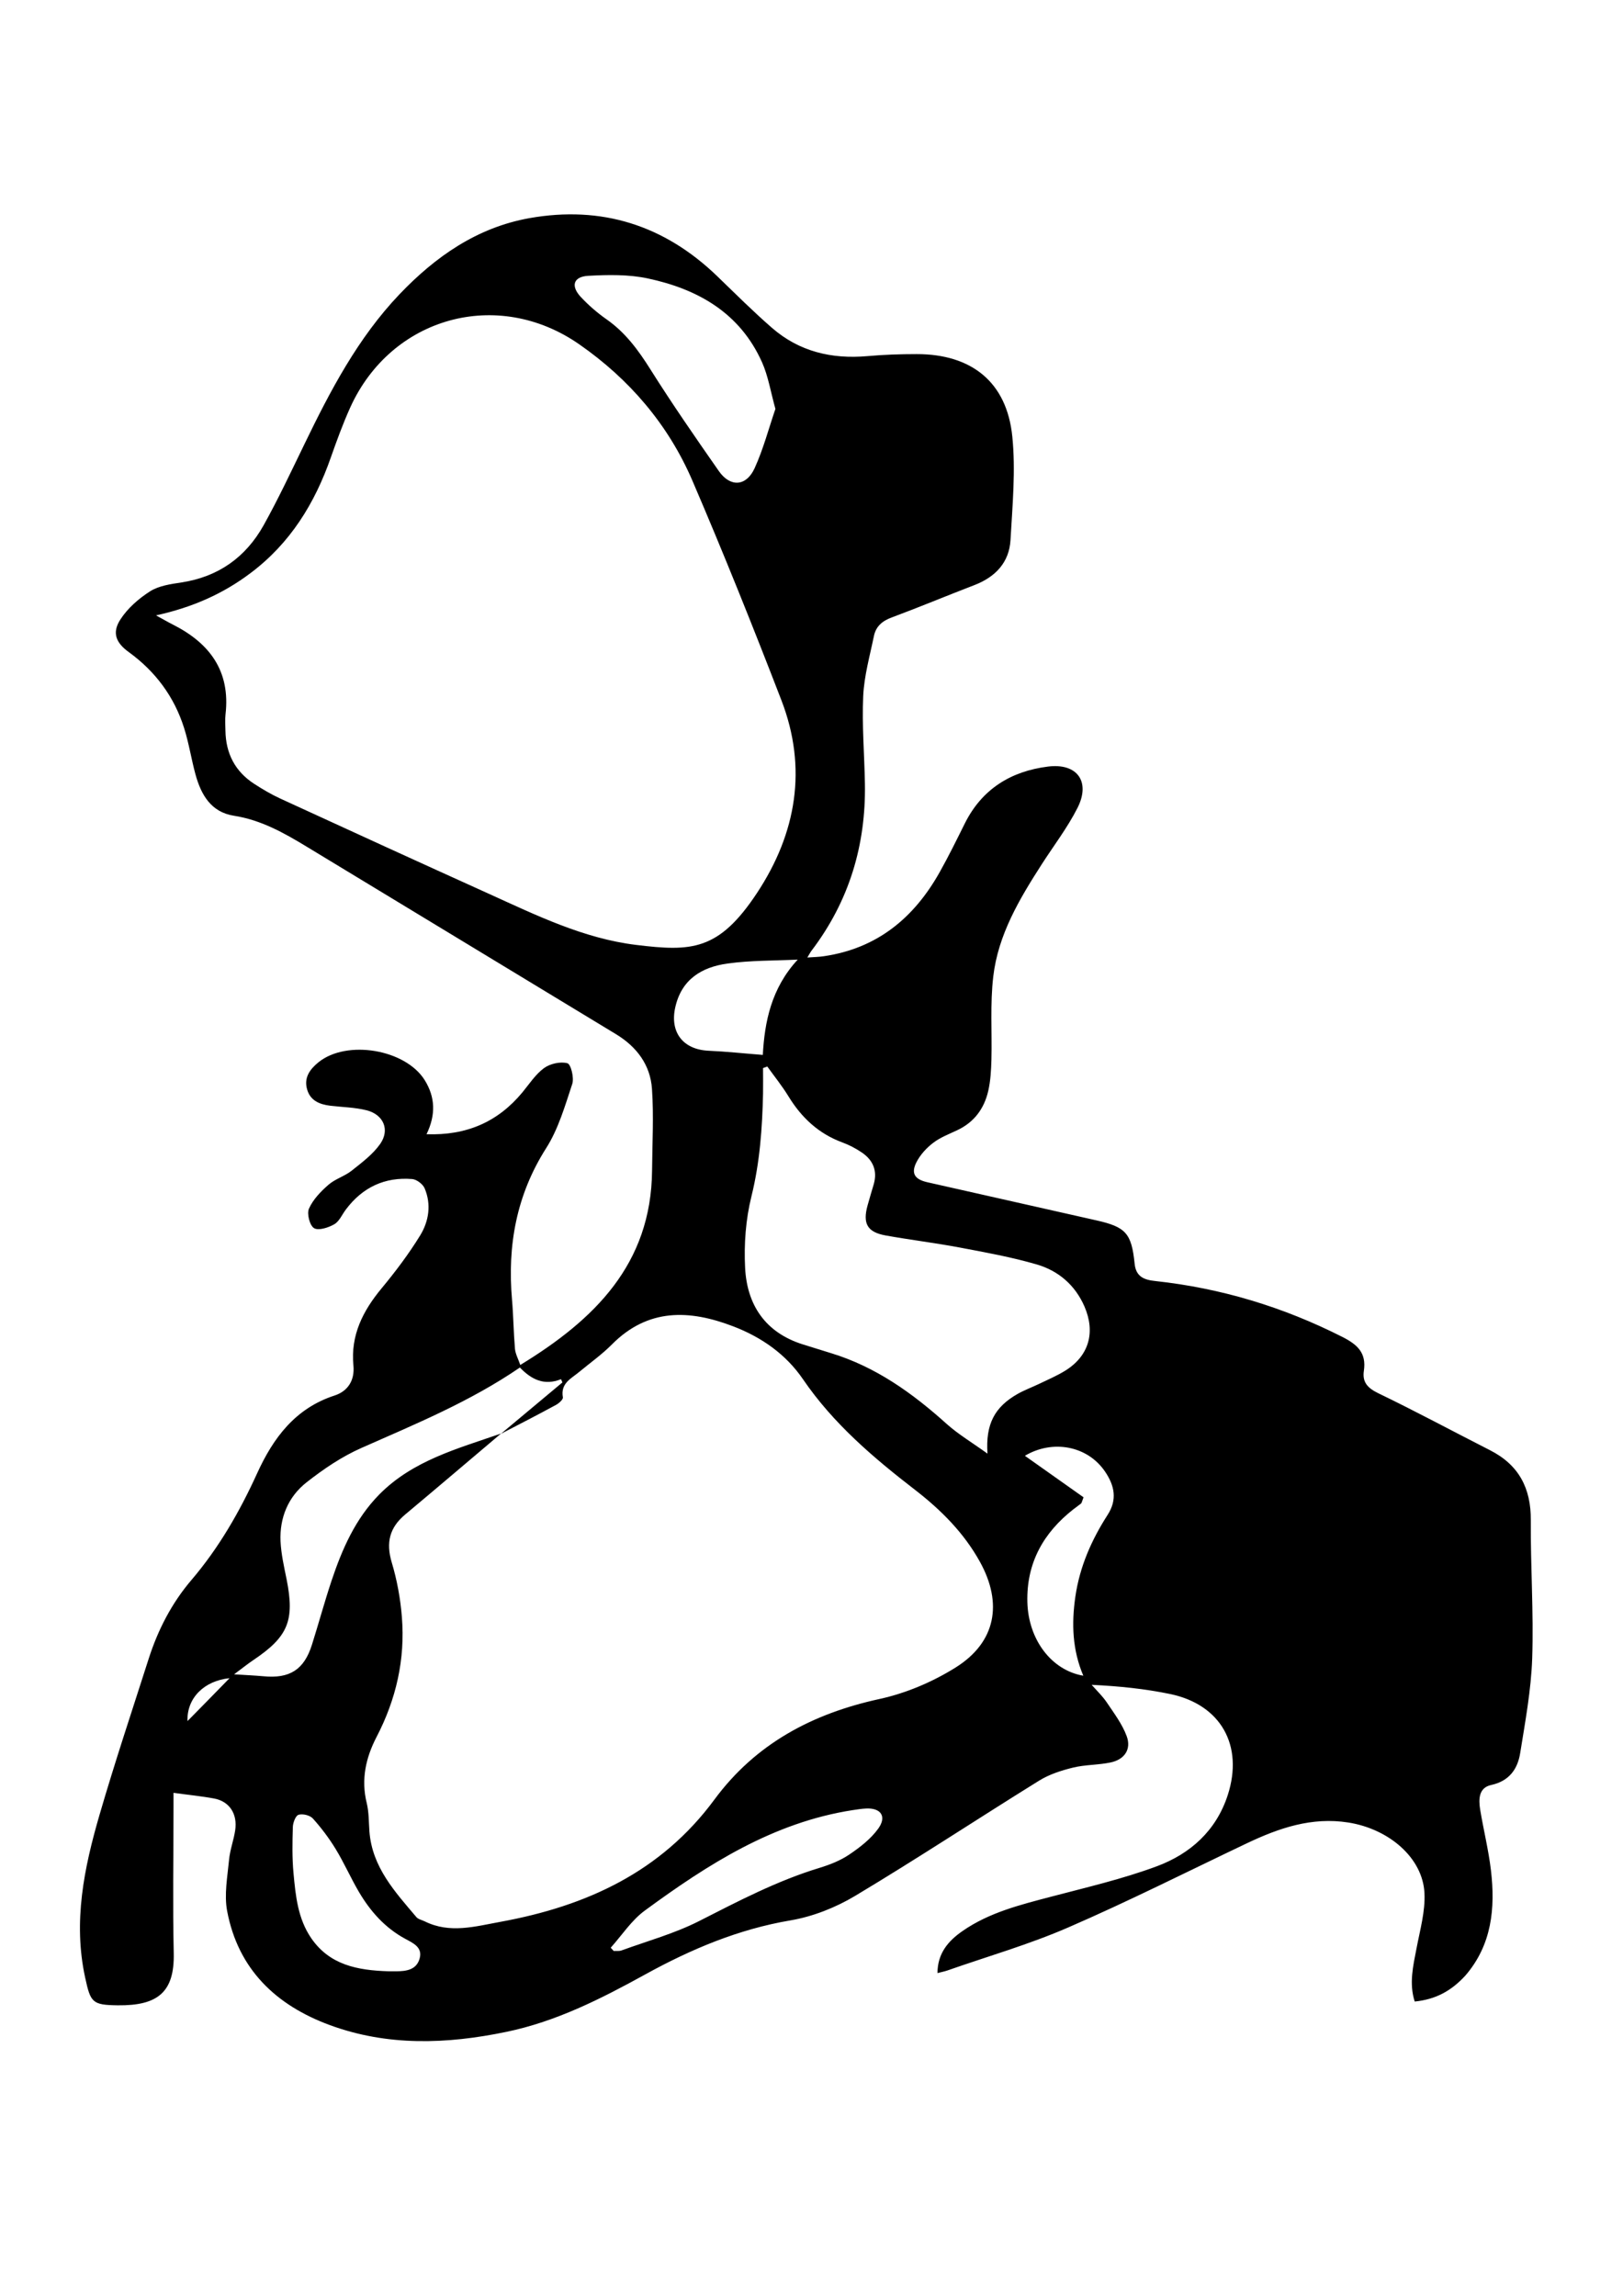 <?xml version="1.0" encoding="utf-8"?>
<!-- Generator: Adobe Illustrator 24.0.1, SVG Export Plug-In . SVG Version: 6.00 Build 0)  -->
<svg version="1.1" id="레이어_1" xmlns="http://www.w3.org/2000/svg" xmlns:xlink="http://www.w3.org/1999/xlink" x="0px"
	 y="0px" viewBox="0 0 210 297" style="enable-background:new 0 0 210 297;" xml:space="preserve">
<path d="M183.05,258.93c-0.75-2.33-0.21-4.6,0.24-6.91c0.45-2.36,1.14-4.77,1.02-7.12c-0.22-4.55-4.58-8.3-9.86-9.13
	c-4.72-0.74-8.95,0.71-13.1,2.68c-7.7,3.66-15.32,7.51-23.14,10.9c-5.06,2.2-10.4,3.73-15.62,5.56c-0.37,0.13-0.76,0.2-1.29,0.34
	c0.01-2.58,1.41-4.17,3.24-5.44c3.45-2.4,7.46-3.39,11.45-4.44c4.6-1.21,9.26-2.29,13.7-3.94c4.32-1.61,7.67-4.59,9.17-9.21
	c2.07-6.4-0.88-11.7-7.45-13.07c-3.27-0.68-6.61-1.02-10.16-1.19c0.66,0.75,1.4,1.45,1.96,2.28c0.94,1.4,1.99,2.79,2.57,4.35
	c0.63,1.7-0.27,3.03-2.07,3.41c-1.6,0.34-3.3,0.28-4.88,0.67c-1.51,0.37-3.06,0.87-4.37,1.68c-7.96,4.94-15.78,10.1-23.81,14.91
	c-2.52,1.51-5.47,2.68-8.36,3.17c-6.74,1.14-12.85,3.72-18.76,6.97c-5.73,3.16-11.55,6.12-18.04,7.46
	c-7.68,1.59-15.33,1.87-22.81-0.88c-6.98-2.57-11.87-7.23-13.29-14.76c-0.4-2.12,0.04-4.43,0.25-6.64c0.12-1.28,0.6-2.52,0.79-3.8
	c0.32-2.12-0.74-3.74-2.71-4.11c-1.66-0.31-3.36-0.47-5.27-0.74c0,0.71,0,1.34,0,1.96c0,6.26-0.11,12.52,0.03,18.78
	c0.11,5.03-2.04,6.81-7.24,6.75c-3.31-0.04-3.52-0.36-4.22-3.58c-1.58-7.23-0.14-14.2,1.86-21.07c1.97-6.77,4.21-13.47,6.36-20.19
	c1.2-3.74,2.97-7.18,5.53-10.18c3.55-4.16,6.24-8.84,8.5-13.8c2.09-4.59,4.94-8.42,10.03-10.07c1.74-0.57,2.61-1.99,2.43-3.87
	c-0.38-3.93,1.22-7.07,3.65-10c1.8-2.17,3.51-4.44,4.98-6.83c1.13-1.84,1.47-4.02,0.58-6.11c-0.23-0.54-1.03-1.14-1.6-1.19
	c-3.56-0.29-6.43,1.07-8.58,3.93c-0.5,0.66-0.86,1.55-1.51,1.92c-0.76,0.44-2.05,0.85-2.62,0.5c-0.56-0.35-0.95-1.87-0.65-2.53
	c0.52-1.17,1.52-2.21,2.52-3.08c0.87-0.76,2.09-1.1,3.01-1.83c1.32-1.05,2.73-2.1,3.68-3.45c1.29-1.84,0.43-3.81-1.77-4.36
	c-1.53-0.38-3.14-0.4-4.71-0.59c-1.37-0.17-2.56-0.66-2.97-2.1c-0.44-1.52,0.34-2.6,1.47-3.52c3.67-2.96,11.28-1.68,13.76,2.34
	c1.33,2.16,1.45,4.42,0.22,6.97c5.19,0.18,9.23-1.59,12.4-5.41c0.9-1.09,1.7-2.34,2.81-3.15c0.79-0.57,2.12-0.87,3.02-0.62
	c0.45,0.13,0.89,1.89,0.62,2.69c-0.94,2.83-1.79,5.81-3.37,8.29c-3.86,6.07-5.03,12.6-4.42,19.61c0.18,2.11,0.2,4.23,0.38,6.34
	c0.06,0.67,0.42,1.32,0.69,2.1c9.61-5.86,16.93-13.04,17.05-25.12c0.03-3.53,0.23-7.07-0.01-10.58c-0.21-3.11-1.96-5.46-4.67-7.1
	c-13.36-8.08-26.7-16.2-40.06-24.28c-2.92-1.77-5.88-3.43-9.36-3.97c-2.97-0.46-4.26-2.73-4.98-5.36c-0.54-1.98-0.85-4.04-1.47-5.99
	c-1.28-4.06-3.72-7.33-7.17-9.83c-1.64-1.19-2.19-2.48-1.08-4.2c0.94-1.46,2.38-2.72,3.86-3.66c1.14-0.72,2.66-0.93,4.04-1.14
	c4.78-0.73,8.32-3.25,10.64-7.4c1.89-3.39,3.54-6.91,5.24-10.41c3.37-6.97,6.95-13.82,12.35-19.48c4.65-4.87,10.03-8.63,16.8-9.84
	c9.36-1.66,17.47,0.92,24.31,7.52c2.33,2.25,4.63,4.55,7.08,6.68c3.53,3.07,7.73,4.06,12.35,3.65c2.11-0.19,4.24-0.26,6.36-0.26
	c7.11-0.01,11.67,3.62,12.38,10.65c0.45,4.4,0.02,8.92-0.23,13.37c-0.16,2.93-1.95,4.81-4.67,5.86c-3.57,1.37-7.1,2.85-10.68,4.18
	c-1.23,0.45-2.06,1.15-2.32,2.39c-0.53,2.58-1.27,5.17-1.39,7.78c-0.17,3.76,0.15,7.54,0.22,11.32c0.14,7.98-2.05,15.24-6.91,21.63
	c-0.14,0.18-0.24,0.39-0.54,0.88c0.86-0.06,1.51-0.07,2.15-0.17c6.9-1.01,11.67-4.97,14.99-10.9c1.15-2.05,2.19-4.17,3.24-6.28
	c2.22-4.45,5.97-6.75,10.75-7.35c3.79-0.48,5.55,1.95,3.82,5.36c-1.3,2.56-3.08,4.88-4.64,7.31c-2.88,4.48-5.62,9.09-6.25,14.47
	c-0.42,3.55-0.15,7.18-0.24,10.78c-0.04,1.35-0.11,2.72-0.41,4.03c-0.52,2.29-1.82,4.06-4.01,5.09c-1.06,0.5-2.2,0.93-3.12,1.64
	c-0.86,0.65-1.66,1.53-2.15,2.48c-0.75,1.46-0.24,2.24,1.39,2.61c7.29,1.65,14.57,3.29,21.86,4.93c3.83,0.86,4.57,1.67,4.97,5.62
	c0.17,1.66,1.21,2.08,2.65,2.23c8.51,0.92,16.56,3.35,24.22,7.23c1.96,0.99,3.14,2.07,2.79,4.39c-0.22,1.46,0.48,2.23,1.87,2.9
	c4.87,2.35,9.64,4.92,14.47,7.38c3.71,1.89,5.29,4.9,5.26,9.05c-0.04,5.96,0.38,11.92,0.18,17.87c-0.14,4.09-0.9,8.17-1.55,12.23
	c-0.33,2.09-1.42,3.64-3.76,4.15c-1.62,0.35-1.64,1.85-1.42,3.19c0.43,2.61,1.08,5.2,1.39,7.82c0.58,4.93,0.13,9.67-3.32,13.66
	C187.76,257.57,185.76,258.66,183.05,258.93z M64.81,185.49c2.65-2.22,5.3-4.43,7.96-6.65c-0.06-0.14-0.12-0.28-0.18-0.42
	c-2.15,0.87-3.82,0.06-5.32-1.51c-6.41,4.39-13.48,7.3-20.47,10.39c-2.55,1.12-4.94,2.74-7.14,4.47c-2.38,1.87-3.5,4.59-3.36,7.64
	c0.08,1.63,0.45,3.26,0.78,4.88c1.07,5.34,0.21,7.44-4.29,10.46c-0.77,0.52-1.49,1.1-2.5,1.85c1.56,0.1,2.68,0.15,3.79,0.25
	c3.4,0.33,5.26-0.84,6.28-4.07c0.87-2.75,1.62-5.53,2.53-8.26c1.37-4.1,3.08-8.03,6.18-11.18c4.36-4.42,10.17-5.94,15.76-7.89
	c-4.14,3.5-8.27,7.02-12.43,10.5c-2,1.68-2.47,3.62-1.72,6.15c0.69,2.29,1.13,4.7,1.32,7.09c0.44,5.47-0.74,10.64-3.28,15.52
	c-1.39,2.68-2.02,5.49-1.27,8.54c0.29,1.19,0.26,2.45,0.35,3.68c0.35,4.61,3.3,7.8,6.07,11.07c0.24,0.29,0.72,0.38,1.09,0.56
	c3.27,1.62,6.53,0.65,9.84,0.05c11.09-2.03,20.74-6.45,27.64-15.81c5.34-7.23,12.67-11.12,21.37-13.01
	c3.43-0.75,6.87-2.21,9.85-4.08c5.2-3.26,6.11-8.29,3.13-13.67c-2.07-3.74-5.02-6.69-8.35-9.27c-5.43-4.19-10.61-8.59-14.54-14.34
	c-2.2-3.23-5.37-5.45-9.04-6.85c-5.66-2.17-11.02-2.36-15.69,2.35c-1.28,1.29-2.79,2.36-4.2,3.53c-1.05,0.88-2.47,1.48-2.14,3.31
	c0.05,0.27-0.51,0.77-0.88,0.97C69.6,183.02,67.2,184.25,64.81,185.49z M20.19,79.61c0.95,0.52,1.56,0.88,2.18,1.19
	c4.77,2.41,7.46,6.02,6.81,11.62c-0.08,0.7-0.02,1.42-0.01,2.12c0.05,2.92,1.24,5.25,3.7,6.85c1.08,0.7,2.21,1.37,3.38,1.91
	c8.98,4.13,17.97,8.24,26.97,12.31c6.16,2.79,12.28,5.8,19.09,6.63c7.15,0.87,10.68,0.79,15.64-6.72
	c5.09-7.71,6.55-16.12,3.16-24.92c-3.68-9.54-7.49-19.04-11.53-28.44c-3.12-7.24-8.14-13.1-14.62-17.61
	c-10.58-7.37-24.34-3.56-29.65,8.18c-0.94,2.09-1.73,4.25-2.49,6.41c-2.08,5.98-5.28,11.16-10.42,15.01
	C28.87,76.81,24.92,78.57,20.19,79.61z M99.28,137.97c-0.18,0.07-0.36,0.14-0.55,0.2c0,1.1,0.02,2.2,0,3.3
	c-0.1,4.47-0.41,8.89-1.5,13.29c-0.74,2.98-0.98,6.19-0.82,9.27c0.25,4.8,2.62,8.35,7.44,9.88c1.23,0.39,2.46,0.77,3.7,1.15
	c5.76,1.76,10.51,5.16,14.93,9.14c1.53,1.37,3.34,2.44,5.29,3.85c-0.26-3.83,0.93-6.04,3.91-7.73c0.87-0.49,1.82-0.84,2.72-1.27
	c1.16-0.56,2.37-1.07,3.46-1.75c3.05-1.91,3.9-4.95,2.46-8.28c-1.21-2.78-3.37-4.62-6.16-5.44c-3.26-0.95-6.62-1.56-9.97-2.19
	c-3.18-0.6-6.4-0.99-9.58-1.56c-2.4-0.43-3.01-1.54-2.35-3.91c0.25-0.9,0.52-1.8,0.79-2.71c0.51-1.77-0.1-3.15-1.56-4.13
	c-0.77-0.52-1.63-0.97-2.5-1.29c-3.07-1.13-5.29-3.21-6.97-5.96C101.2,140.49,100.2,139.25,99.28,137.97z M100.33,52.9
	c-0.62-2.23-0.93-4.24-1.73-6.03c-2.85-6.38-8.29-9.47-14.78-10.85c-2.48-0.53-5.14-0.48-7.7-0.34c-1.94,0.11-2.3,1.31-0.97,2.74
	c1,1.07,2.13,2.05,3.33,2.89c2.43,1.7,4.1,3.97,5.66,6.45c2.82,4.48,5.84,8.84,8.87,13.18c1.48,2.12,3.55,2,4.63-0.37
	C98.77,58.09,99.47,55.41,100.33,52.9z M79.02,251.97c0.13,0.14,0.26,0.28,0.39,0.42c0.34-0.02,0.7,0.04,1.01-0.07
	c3.35-1.22,6.84-2.18,10-3.78c5.09-2.59,10.12-5.23,15.61-6.9c1.34-0.41,2.7-0.94,3.85-1.72c1.38-0.93,2.79-2.02,3.75-3.35
	c1.14-1.58,0.35-2.7-1.56-2.61c-0.59,0.03-1.17,0.12-1.75,0.21c-10.27,1.59-18.73,7.01-26.87,12.98
	C81.72,248.41,80.48,250.34,79.02,251.97z M140.2,193.7c-0.23,0.59-0.24,0.74-0.32,0.8c-0.32,0.26-0.66,0.49-0.98,0.74
	c-3.9,3.05-6.09,6.96-5.97,12c0.12,4.89,3.14,8.85,7.24,9.54c-1.41-3.31-1.54-6.71-1.03-10.22c0.56-3.88,2.09-7.34,4.17-10.58
	c1.28-1.98,0.9-3.78-0.31-5.58c-2.29-3.4-6.83-4.19-10.39-2.07C135.09,190.09,137.7,191.93,140.2,193.7z M50.33,255.02
	c0.1,0,0.51,0,0.93,0c1.29-0.01,2.59-0.17,3.02-1.6c0.46-1.51-0.84-2.05-1.84-2.6c-2.63-1.42-4.52-3.56-6-6.07
	c-1.07-1.82-1.92-3.77-3.02-5.57c-0.85-1.39-1.85-2.72-2.94-3.93c-0.38-0.42-1.31-0.64-1.85-0.48c-0.38,0.11-0.72,1.02-0.74,1.58
	c-0.06,2-0.1,4.01,0.09,6c0.27,2.92,0.56,5.87,2.3,8.4C42.65,254.18,46.2,254.9,50.33,255.02z M103.22,124.14
	c-3.03,0.15-6.09,0.09-9.09,0.51c-3.33,0.46-5.97,2.04-6.77,5.72c-0.69,3.19,1.03,5.41,4.32,5.56c2.29,0.1,4.58,0.35,7.02,0.54
	C98.93,132.24,99.78,127.85,103.22,124.14z M29.7,217.1c-3.27,0.33-5.54,2.55-5.44,5.55C26,220.89,27.73,219.12,29.7,217.1z"/>
</svg>
